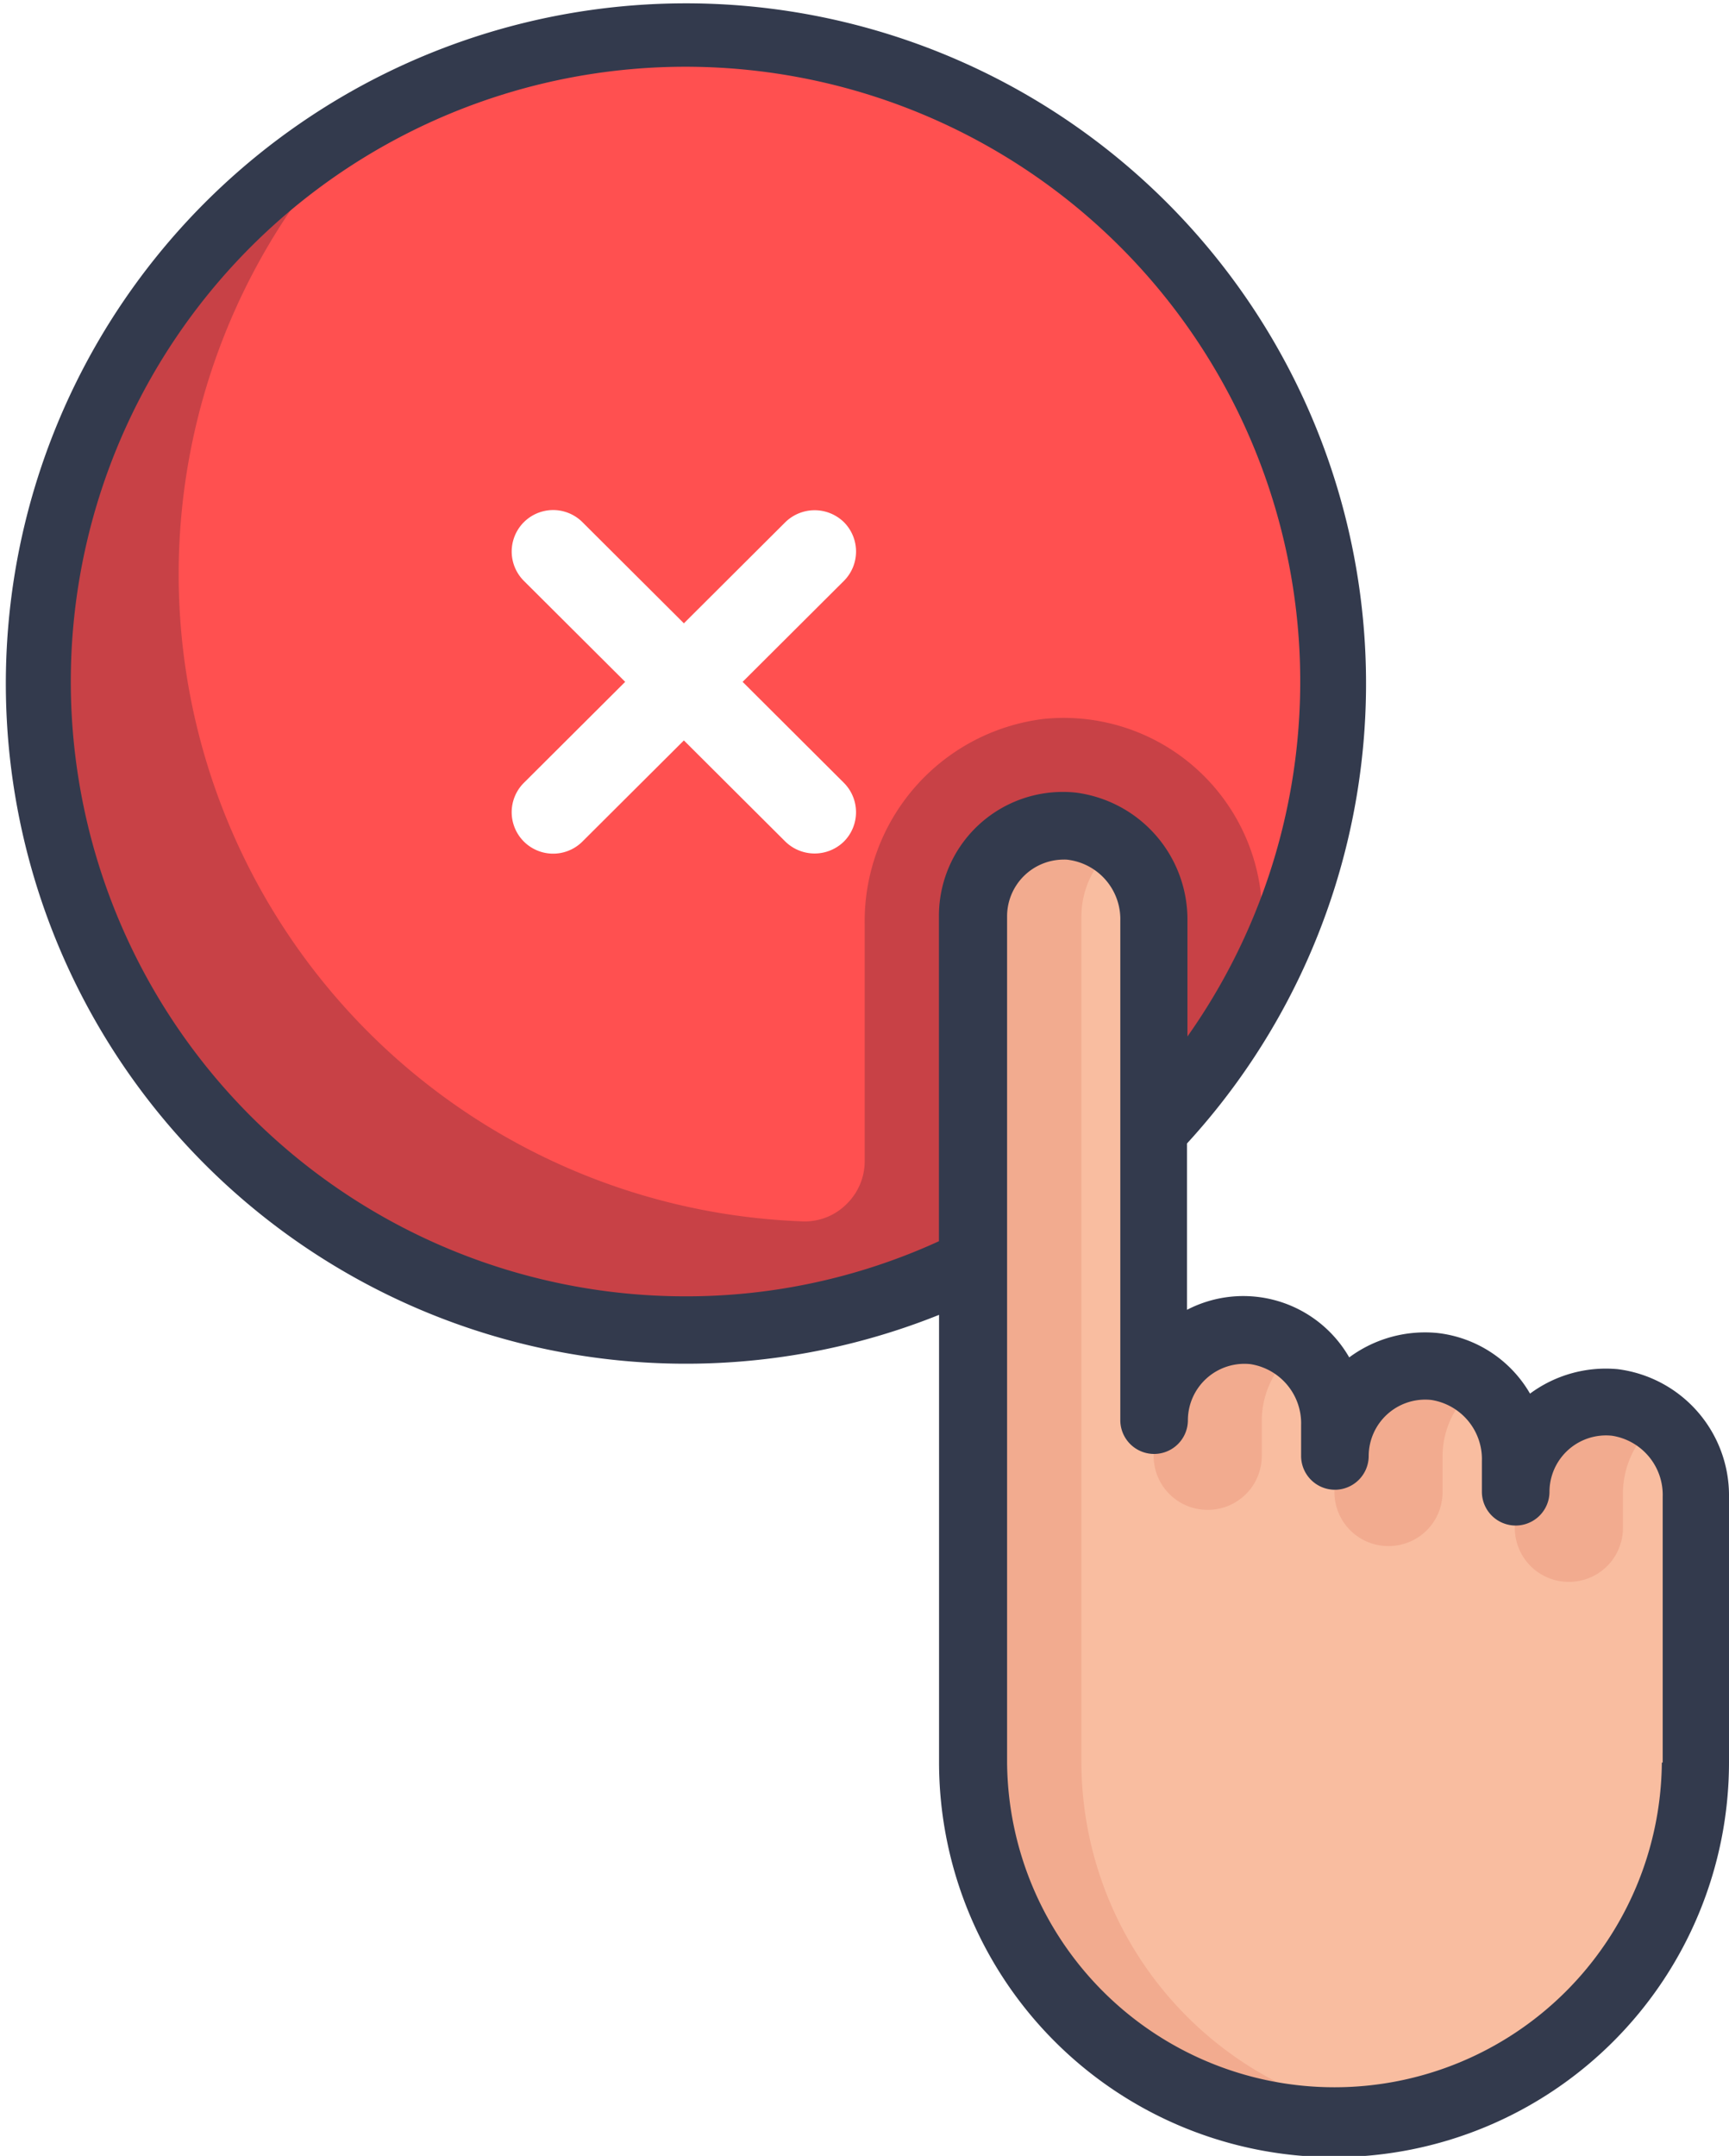 <svg xmlns="http://www.w3.org/2000/svg" xmlns:xlink="http://www.w3.org/1999/xlink" viewBox="563 0 77 96">
  <defs>
    <style>
      .cls-1 {
        clip-path: url(#clip-Add_Account_-_Cancelation);
      }

      .cls-2 {
        fill: #ff5050;
      }

      .cls-3 {
        fill: #c84146;
      }

      .cls-4 {
        fill: #f9bda0;
      }

      .cls-5 {
        fill: #f2ab8f;
      }

      .cls-6 {
        fill: #333a4d;
      }

      .cls-7 {
        fill: #fff;
      }
    </style>
    <clipPath id="clip-Add_Account_-_Cancelation">
      <rect x="563" width="77" height="96"/>
    </clipPath>
  </defs>
  <g id="Add_Account_-_Cancelation" data-name="Add Account - Cancelation" class="cls-1">
    <rect class="cls-7" x="563" width="77" height="96"/>
    <g id="Group_866" data-name="Group 866" transform="translate(563)">
      <ellipse id="Ellipse_23" data-name="Ellipse 23" class="cls-2" cx="28.953" cy="28.862" rx="28.953" ry="28.862" transform="translate(1.505 1.5)"/>
      <path id="Path_1267" data-name="Path 1267" class="cls-3" d="M53.014,54.03a9.075,9.075,0,0,0-7.977,9.152v10.54a2.664,2.664,0,0,1-.79,1.894h0a2.628,2.628,0,0,1-1.975.788A28.837,28.837,0,0,1,23.027,27.1a28.828,28.828,0,0,0,7.412,53.392,28.537,28.537,0,0,0,14.6-.413V80.1a28.945,28.945,0,0,0,17.7-14.534V62.807A8.838,8.838,0,0,0,53.014,54.03Z" transform="translate(-6.528 -22.018)"/>
      <path id="Path_1268" data-name="Path 1268" class="cls-4" d="M262.407,237.8V226a4.162,4.162,0,0,0-3.612-4.22,4.016,4.016,0,0,0-4.44,3.995v-1.388a4.162,4.162,0,0,0-3.612-4.22,4.016,4.016,0,0,0-4.44,3.995v-1.369a4.162,4.162,0,0,0-3.612-4.22,4.016,4.016,0,0,0-4.44,3.995V200.327a4.162,4.162,0,0,0-3.612-4.22,4.016,4.016,0,0,0-4.44,3.995V237.8a16.065,16.065,0,0,0,16.085,16.034h0A16.073,16.073,0,0,0,262.407,237.8Z" transform="translate(-186.893 -159.313)"/>
      <g id="Group_875" data-name="Group 875" transform="translate(43.344 36.773)">
        <path id="Path_1269" data-name="Path 1269" class="cls-5" d="M279.534,316.634a3.984,3.984,0,0,0-2.935-.788,4.422,4.422,0,0,0-3.5,4.257v1.313a2.4,2.4,0,0,0,2.408,2.4h0a2.4,2.4,0,0,0,2.408-2.4V319.8A4.037,4.037,0,0,1,279.534,316.634Z" transform="translate(-265.067 -293.358)"/>
        <path id="Path_1270" data-name="Path 1270" class="cls-5" d="M322.334,325.234a3.984,3.984,0,0,0-2.935-.788,4.422,4.422,0,0,0-3.5,4.257v1.313a2.4,2.4,0,0,0,2.408,2.4h0a2.4,2.4,0,0,0,2.408-2.4V328.4A3.956,3.956,0,0,1,322.334,325.234Z" transform="translate(-299.815 -300.345)"/>
        <path id="Path_1271" data-name="Path 1271" class="cls-5" d="M365.034,333.734a3.984,3.984,0,0,0-2.935-.788,4.422,4.422,0,0,0-3.5,4.257v1.313a2.4,2.4,0,0,0,2.408,2.4h0a2.4,2.4,0,0,0,2.408-2.4V336.9A4.093,4.093,0,0,1,365.034,333.734Z" transform="translate(-334.482 -307.251)"/>
        <path id="Path_1272" data-name="Path 1272" class="cls-5" d="M235.216,237.8V200.1a3.992,3.992,0,0,1,1.6-3.169,3.727,3.727,0,0,0-1.975-.825,4.016,4.016,0,0,0-4.44,3.995V237.8a16.064,16.064,0,0,0,16.085,16.034,14.554,14.554,0,0,0,2.408-.206A16.047,16.047,0,0,1,235.216,237.8Z" transform="translate(-230.4 -196.086)"/>
      </g>
      <path id="Path_1273" data-name="Path 1273" class="cls-6" d="M72.052,60.968a5.674,5.674,0,0,0-3.913,1.088A5.472,5.472,0,0,0,64,59.355a5.674,5.674,0,0,0-3.913,1.088,5.439,5.439,0,0,0-7.224-2.119V50.916A30.288,30.288,0,1,0,41.82,58.549V78.465a17.59,17.59,0,0,0,35.18,0v-11.8A5.668,5.668,0,0,0,72.052,60.968ZM30.458,57.724A27.376,27.376,0,1,1,52.882,46.153V41.014a5.7,5.7,0,0,0-4.967-5.72,5.518,5.518,0,0,0-6.1,5.476v14.5A27.033,27.033,0,0,1,30.458,57.724Zm43.551,20.76a14.58,14.58,0,0,1-29.159,0V40.789a2.527,2.527,0,0,1,2.521-2.513,1.245,1.245,0,0,1,.263.019,2.666,2.666,0,0,1,2.258,2.719V63.237a1.505,1.505,0,0,0,3.01,0,2.518,2.518,0,0,1,2.784-2.494,2.666,2.666,0,0,1,2.258,2.719v1.369a1.505,1.505,0,0,0,3.01,0,2.518,2.518,0,0,1,2.784-2.494,2.665,2.665,0,0,1,2.257,2.719v1.369a1.505,1.505,0,0,0,3.01,0,2.518,2.518,0,0,1,2.784-2.494,2.665,2.665,0,0,1,2.258,2.719V78.484Z"/>
      <path id="Path_1274" data-name="Path 1274" class="cls-7" d="M131.431,128.792l4.515-4.5a1.852,1.852,0,0,0,0-2.607h0a1.866,1.866,0,0,0-2.615,0l-4.515,4.5-4.515-4.5a1.846,1.846,0,1,0-2.615,2.607l4.515,4.5-4.515,4.5A1.846,1.846,0,1,0,124.3,135.9l4.515-4.5,4.515,4.5a1.866,1.866,0,0,0,2.615,0h0a1.852,1.852,0,0,0,0-2.607Z" transform="translate(-98.359 -98.43)"/>
    </g>
  </g>
</svg>
